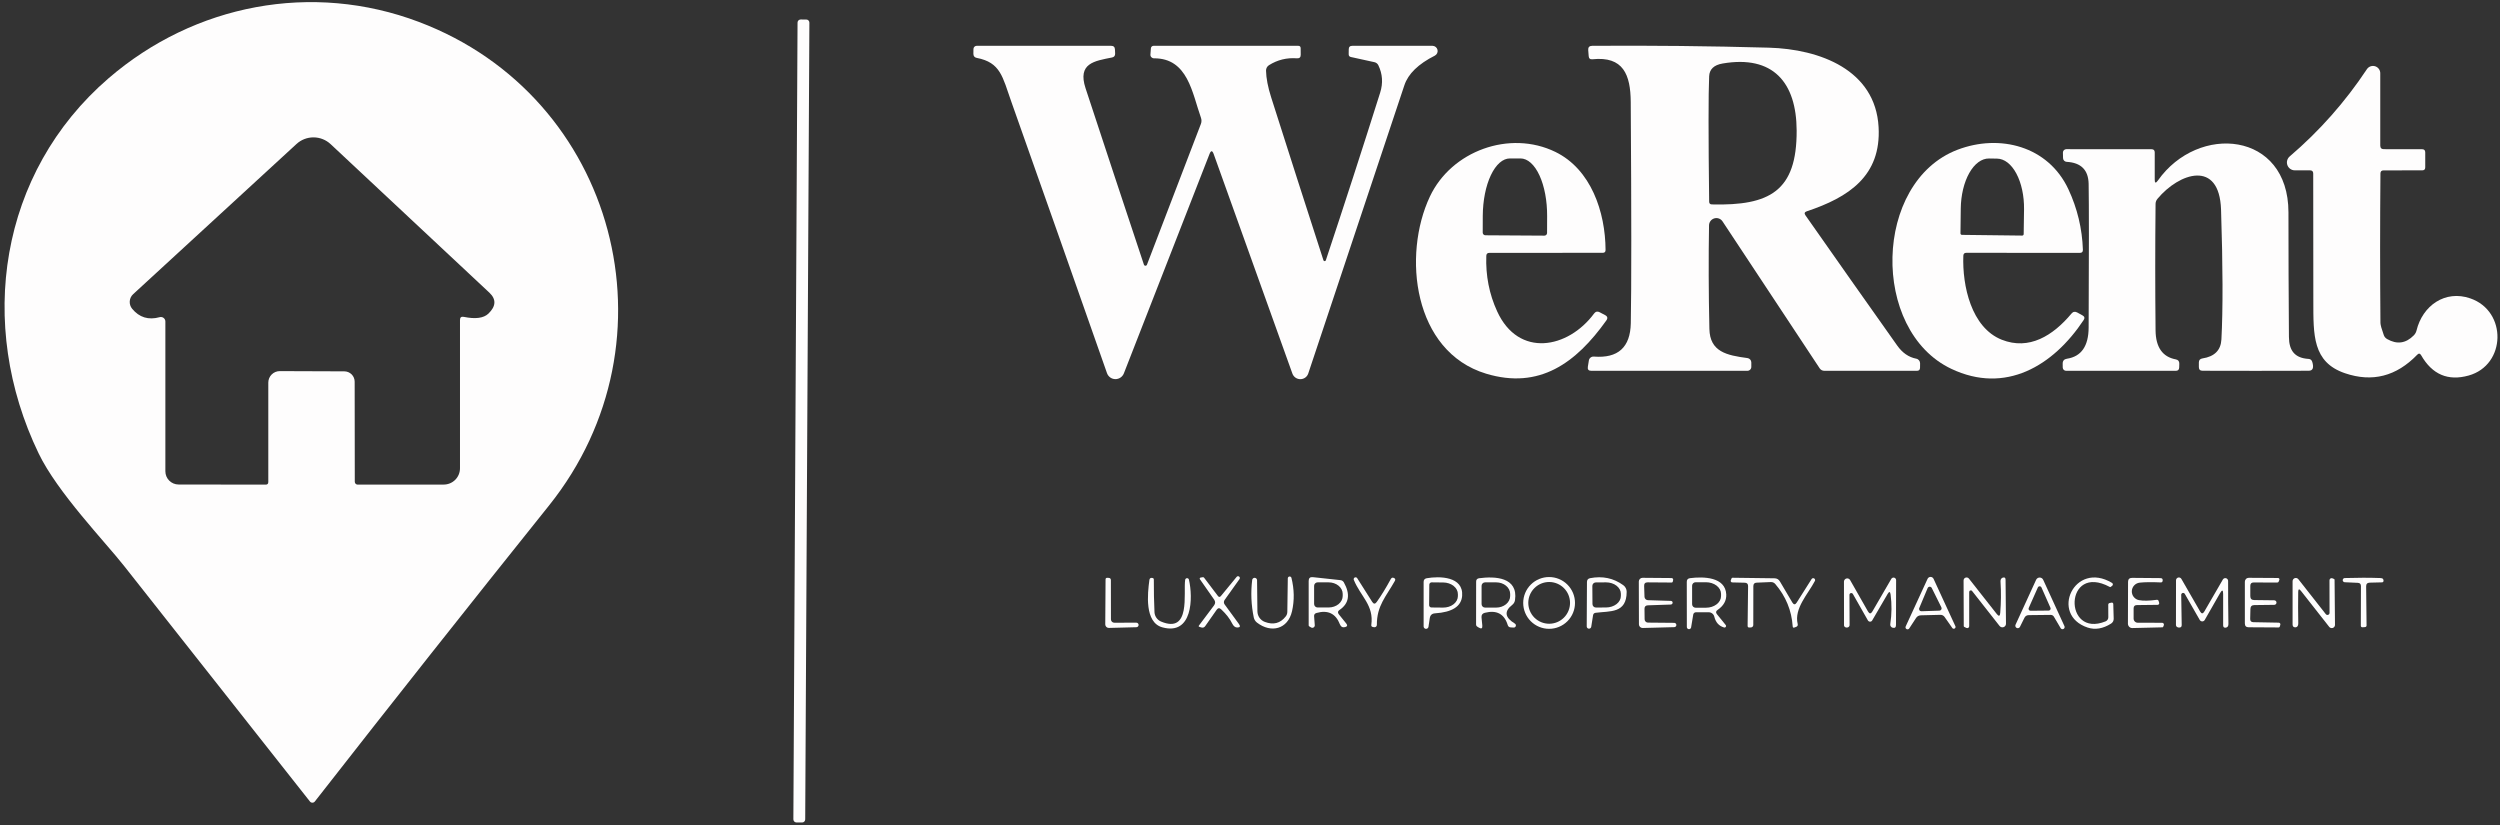 <svg width="418" height="138" viewBox="0 0 418 138" fill="none" xmlns="http://www.w3.org/2000/svg">
<rect x="0" y="0" width="418" height="138" fill="#333333" stroke="none"/>
<path d="M70.05 3.67C103.14 16.18 113.83 57.02 91.79 84.53C78.584 101.01 65.534 117.504 52.64 134.01C52.592 134.073 52.529 134.123 52.458 134.158C52.387 134.192 52.309 134.21 52.23 134.21C52.151 134.21 52.073 134.192 52.002 134.158C51.931 134.123 51.869 134.073 51.82 134.01C41.447 120.85 31.077 107.707 20.71 94.58C17.55 90.57 9.58 82.3 6.46 75.81C-3.94 54.24 -0.14 28.86 18.16 13.08C32.51 0.72 52.16 -3.1 70.05 3.67ZM77.55 52.98C79.49 53.38 80.86 53.2 81.66 52.44C82.94 51.207 82.997 50.04 81.83 48.94C72.804 40.48 63.954 32.2 55.28 24.1C54.505 23.377 53.486 22.973 52.426 22.969C51.367 22.965 50.347 23.362 49.57 24.08L22.26 49.19C21.927 49.495 21.724 49.917 21.693 50.369C21.661 50.821 21.803 51.268 22.09 51.62C23.29 53.08 24.827 53.55 26.7 53.03C26.811 52.999 26.928 52.995 27.041 53.017C27.155 53.038 27.261 53.086 27.353 53.155C27.445 53.225 27.52 53.315 27.571 53.418C27.623 53.521 27.65 53.635 27.65 53.75V78.8C27.65 79.385 27.882 79.945 28.294 80.359C28.706 80.774 29.266 81.008 29.85 81.01L44.41 81.03C44.71 81.037 44.86 80.89 44.86 80.59V63.97C44.86 63.718 44.91 63.468 45.006 63.236C45.103 63.002 45.244 62.791 45.423 62.613C45.601 62.434 45.812 62.293 46.045 62.196C46.278 62.1 46.528 62.05 46.78 62.05L57.57 62.09C58.029 62.09 58.469 62.273 58.794 62.597C59.118 62.921 59.3 63.361 59.3 63.82L59.32 80.55C59.32 80.677 59.371 80.8 59.461 80.89C59.551 80.98 59.673 81.03 59.8 81.03L74.19 81.02C74.912 81.02 75.603 80.734 76.114 80.224C76.624 79.713 76.91 79.022 76.91 78.3V53.5C76.91 53.067 77.124 52.894 77.55 52.98Z" fill="#FEFDFD"/>
<path d="M134.812 3.264L133.872 3.259C133.584 3.257 133.35 3.489 133.349 3.776L132.651 136.994C132.65 137.281 132.881 137.515 133.169 137.517L134.109 137.522C134.396 137.523 134.63 137.292 134.631 137.004L135.329 3.786C135.33 3.499 135.099 3.265 134.812 3.264Z" fill="#FEFDFD"/>
<path d="M221.68 43.52C224.767 34.24 227.793 24.9 230.76 15.5C231.267 13.907 231.167 12.377 230.46 10.91C230.398 10.782 230.308 10.67 230.197 10.582C230.087 10.493 229.958 10.431 229.82 10.4L225.86 9.53C225.62 9.477 225.5 9.323 225.5 9.07L225.51 8.25C225.51 7.857 225.71 7.66 226.11 7.66H239.52C239.713 7.663 239.9 7.731 240.05 7.852C240.201 7.973 240.307 8.141 240.352 8.329C240.396 8.517 240.377 8.714 240.297 8.89C240.217 9.066 240.081 9.21 239.91 9.3C237.143 10.694 235.443 12.347 234.81 14.26C229.377 30.553 224.02 46.617 218.74 62.45C218.647 62.725 218.471 62.964 218.237 63.134C218.002 63.303 217.719 63.396 217.429 63.398C217.138 63.4 216.853 63.312 216.613 63.146C216.374 62.98 216.191 62.744 216.09 62.47L202.93 25.76C202.703 25.134 202.47 25.13 202.23 25.75L187.91 62.43C187.797 62.716 187.599 62.961 187.343 63.133C187.088 63.304 186.786 63.394 186.48 63.389C186.173 63.385 185.875 63.287 185.627 63.108C185.379 62.93 185.191 62.679 185.09 62.39C179.83 47.404 174.49 32.254 169.07 16.94C167.62 12.84 167.3 10.45 163.31 9.68C162.937 9.607 162.75 9.377 162.75 8.99L162.76 8.2C162.76 8.129 162.774 8.059 162.801 7.994C162.828 7.928 162.868 7.868 162.918 7.818C162.968 7.768 163.028 7.728 163.093 7.701C163.159 7.674 163.229 7.66 163.3 7.66H185.78C186.187 7.66 186.4 7.863 186.42 8.27L186.45 8.95C186.463 9.317 186.293 9.537 185.94 9.61C183.01 10.2 180.12 10.55 181.51 14.77C184.75 24.63 188 34.453 191.26 44.24C191.276 44.294 191.309 44.341 191.353 44.376C191.398 44.41 191.452 44.43 191.508 44.432C191.564 44.434 191.619 44.419 191.666 44.388C191.713 44.357 191.75 44.312 191.77 44.26L200.79 20.72C200.919 20.392 200.922 20.026 200.8 19.69C199.33 15.55 198.62 9.72 192.94 9.75C192.858 9.75 192.777 9.734 192.702 9.701C192.627 9.669 192.56 9.622 192.504 9.563C192.449 9.503 192.406 9.433 192.38 9.357C192.353 9.281 192.343 9.2 192.35 9.12L192.43 8.07C192.438 7.959 192.487 7.854 192.569 7.778C192.651 7.702 192.758 7.66 192.87 7.66H217.06C217.333 7.66 217.47 7.793 217.47 8.06L217.48 9.15C217.487 9.583 217.273 9.783 216.84 9.75C215.147 9.623 213.59 10.007 212.17 10.9C212.017 10.997 211.892 11.132 211.807 11.291C211.721 11.451 211.677 11.629 211.68 11.81C211.707 13.07 211.99 14.55 212.53 16.25C215.437 25.39 218.353 34.48 221.28 43.52C221.294 43.562 221.32 43.599 221.356 43.626C221.392 43.652 221.436 43.666 221.48 43.666C221.525 43.666 221.568 43.652 221.604 43.626C221.64 43.599 221.666 43.562 221.68 43.52Z" fill="#FEFDFD"/>
<path d="M301.87 36C306.964 43.274 312.077 50.53 317.21 57.77C318.077 58.997 319.137 59.73 320.39 59.97C320.575 60.003 320.741 60.101 320.86 60.246C320.979 60.391 321.043 60.573 321.04 60.76L321.03 61.49C321.024 61.83 320.85 62 320.51 62H305.05C304.704 62 304.434 61.857 304.24 61.57L288.01 37.02C287.866 36.799 287.654 36.63 287.407 36.539C287.159 36.447 286.889 36.438 286.635 36.512C286.382 36.586 286.159 36.739 286 36.95C285.84 37.16 285.753 37.416 285.75 37.68C285.657 43.167 285.677 48.937 285.81 54.99C285.89 58.82 288.7 59.41 292.18 59.87C292.357 59.894 292.519 59.981 292.637 60.116C292.754 60.25 292.819 60.422 292.82 60.6V61.34C292.82 61.515 292.751 61.683 292.627 61.807C292.503 61.931 292.335 62 292.16 62H266.07C265.604 62 265.41 61.77 265.49 61.31L265.66 60.26C265.692 60.07 265.795 59.899 265.949 59.78C266.102 59.662 266.296 59.605 266.49 59.62C270.53 59.94 272.59 58.08 272.67 54.04C272.784 48.02 272.78 35.694 272.66 17.06C272.63 12.49 271.42 9.37 266.25 9.91C265.864 9.95 265.657 9.777 265.63 9.39L265.55 8.37C265.517 7.904 265.737 7.667 266.21 7.66C276.057 7.594 285.9 7.697 295.74 7.97C304.28 8.21 313.57 11.68 314.1 21.24C314.56 29.41 309.1 33 302.09 35.33C301.717 35.457 301.644 35.68 301.87 36ZM300.4 21.83C300.37 13.78 296.45 9.17 288.01 10.62C286.57 10.867 285.824 11.577 285.77 12.75C285.637 15.657 285.637 22.644 285.77 33.71C285.77 34.017 285.924 34.174 286.23 34.18C295.86 34.41 300.44 31.99 300.4 21.83Z" fill="#FEFDFD"/>
<path d="M398.01 28.99C397.937 37.33 397.937 45.667 398.01 54C398.017 54.334 398.203 55.01 398.57 56.03C398.666 56.307 398.866 56.542 399.13 56.69C400.77 57.63 402.257 57.423 403.59 56.07C403.81 55.843 403.96 55.577 404.04 55.27C405.05 51.09 408.83 48.43 413.04 49.89C419.23 52.03 419.04 61.04 412.75 62.79C409.303 63.75 406.657 62.617 404.81 59.39C404.63 59.077 404.413 59.05 404.16 59.31C400.667 62.93 396.637 63.96 392.07 62.4C386.64 60.55 386.8 55.98 386.79 50.37C386.777 43.257 386.77 36.14 386.77 29.02C386.77 28.66 386.593 28.48 386.24 28.48H383.69C383.421 28.48 383.158 28.397 382.937 28.243C382.716 28.089 382.547 27.872 382.454 27.619C382.36 27.366 382.346 27.091 382.413 26.831C382.481 26.57 382.626 26.336 382.83 26.16C387.817 21.9 392.123 17.034 395.75 11.56C395.896 11.345 396.106 11.182 396.351 11.095C396.596 11.008 396.862 11.001 397.111 11.076C397.36 11.151 397.578 11.303 397.735 11.511C397.891 11.718 397.977 11.97 397.98 12.23V24.33C397.98 24.737 398.18 24.94 398.58 24.94L404.98 24.95C405.327 24.95 405.5 25.127 405.5 25.48V27.99C405.5 28.317 405.337 28.48 405.01 28.48L398.52 28.49C398.187 28.49 398.017 28.657 398.01 28.99Z" fill="#FEFDFD"/>
<path d="M248.51 42.77C248.39 46.07 248.997 49.17 250.33 52.07C253.91 59.88 262.19 58.3 266.54 52.41C266.787 52.083 267.09 52.013 267.45 52.2L268.36 52.68C268.78 52.893 268.853 53.193 268.58 53.58C263.51 60.69 257.39 65.17 248.48 62.48C236.28 58.79 234.46 42.67 239.08 32.86C242.66 25.25 252.41 21.67 260.06 25.4C266.01 28.3 268.42 35.43 268.45 41.8C268.45 42.113 268.293 42.27 267.98 42.27L249.02 42.28C248.693 42.28 248.523 42.443 248.51 42.77ZM248.36 39.34L258.22 39.4C258.279 39.4 258.338 39.388 258.392 39.366C258.447 39.343 258.496 39.31 258.538 39.268C258.58 39.226 258.613 39.177 258.636 39.122C258.658 39.067 258.67 39.009 258.67 38.95L258.68 36.13C258.687 34.867 258.578 33.616 258.358 32.448C258.138 31.28 257.812 30.218 257.399 29.323C256.985 28.428 256.493 27.717 255.949 27.231C255.405 26.745 254.821 26.493 254.23 26.49H252.47C251.277 26.484 250.128 27.489 249.275 29.286C248.421 31.082 247.934 33.522 247.92 36.07L247.91 38.89C247.91 39.009 247.957 39.124 248.042 39.208C248.126 39.292 248.241 39.34 248.36 39.34Z" fill="#FEFDFD"/>
<path d="M328.27 42.75C328.08 47.76 329.59 54.77 334.69 56.8C339.26 58.61 343.25 56.14 346.35 52.43C346.623 52.103 346.947 52.044 347.32 52.25L348.19 52.73C348.543 52.923 348.607 53.187 348.38 53.52C343.29 61.19 335.31 65.96 326.26 61.67C312.73 55.25 313.21 30.43 327.29 25.04C334.34 22.35 342.45 24.41 345.83 31.63C347.33 34.843 348.14 38.22 348.26 41.76C348.273 42.107 348.107 42.28 347.76 42.28L328.77 42.27C328.45 42.27 328.283 42.43 328.27 42.75ZM328.03 39.27L338.11 39.39C338.176 39.39 338.24 39.364 338.287 39.317C338.334 39.27 338.36 39.206 338.36 39.14L338.42 34.98C338.446 32.75 337.985 30.606 337.137 29.019C336.29 27.433 335.125 26.534 333.9 26.52L332.56 26.5C331.953 26.493 331.35 26.704 330.784 27.121C330.219 27.537 329.702 28.151 329.264 28.927C328.825 29.704 328.474 30.627 328.23 31.645C327.985 32.663 327.853 33.756 327.84 34.86L327.79 39.01C327.789 39.043 327.794 39.076 327.805 39.107C327.817 39.137 327.834 39.166 327.856 39.19C327.878 39.214 327.905 39.234 327.935 39.247C327.965 39.261 327.997 39.269 328.03 39.27Z" fill="#FEFDFD"/>
<path d="M360.8 30.18C367.54 20.62 382.62 21.95 382.63 35.5C382.63 42.447 382.657 49.39 382.71 56.33C382.72 58.65 383.71 59.87 385.99 60.01C386.31 60.03 386.517 60.197 386.61 60.51C386.91 61.496 386.707 61.99 386 61.99C380.087 62.01 374.177 62.01 368.27 61.99C367.857 61.99 367.65 61.783 367.65 61.37V60.61C367.65 60.217 367.847 59.99 368.24 59.93C370.26 59.623 371.32 58.566 371.42 56.76C371.687 51.733 371.667 44.496 371.36 35.05C371.08 26.61 364.35 28.9 360.73 33.24C360.517 33.493 360.41 33.783 360.41 34.11C360.337 41.157 360.337 48.203 360.41 55.25C360.443 58.063 361.573 59.676 363.8 60.09C364.193 60.163 364.387 60.403 364.38 60.81L364.36 61.45C364.347 61.816 364.16 62 363.8 62H345.45C345.303 62 345.162 61.942 345.058 61.839C344.953 61.736 344.893 61.597 344.89 61.45L344.88 60.82C344.873 60.333 345.11 60.053 345.59 59.98C347.997 59.613 349.207 57.873 349.22 54.76C349.28 42.233 349.28 34.23 349.22 30.75C349.18 28.423 347.953 27.193 345.54 27.06C345.379 27.05 345.228 26.979 345.117 26.862C345.005 26.746 344.942 26.591 344.94 26.43L344.92 25.51C344.919 25.435 344.932 25.362 344.96 25.293C344.989 25.223 345.03 25.16 345.083 25.107C345.136 25.054 345.2 25.012 345.27 24.983C345.339 24.955 345.414 24.94 345.49 24.94L359.74 24.95C360.093 24.95 360.27 25.13 360.27 25.49V30.01C360.263 30.63 360.44 30.686 360.8 30.18Z" fill="#FEFDFD"/>
<path d="M186.31 104.12L189.99 104.11C190.091 104.109 190.188 104.148 190.26 104.218C190.332 104.288 190.373 104.384 190.375 104.485C190.376 104.586 190.337 104.683 190.267 104.755C190.197 104.828 190.101 104.869 190 104.87L185.4 104.99C185.321 104.992 185.244 104.977 185.171 104.948C185.098 104.919 185.032 104.876 184.976 104.821C184.92 104.766 184.876 104.701 184.846 104.628C184.815 104.556 184.8 104.479 184.8 104.4L184.85 96.85C184.85 96.817 184.856 96.784 184.87 96.754C184.883 96.723 184.903 96.696 184.927 96.673C184.951 96.65 184.98 96.633 185.012 96.622C185.043 96.612 185.077 96.607 185.11 96.61L185.38 96.62C185.62 96.64 185.74 96.77 185.74 97.01L185.75 103.56C185.75 103.709 185.809 103.851 185.914 103.956C186.019 104.061 186.161 104.12 186.31 104.12Z" fill="#FEFDFD"/>
<path d="M194.12 103.92C199.16 106.04 197.83 99.15 198.16 96.95C198.169 96.875 198.205 96.806 198.26 96.754C198.315 96.703 198.387 96.673 198.463 96.669C198.538 96.666 198.612 96.689 198.672 96.735C198.732 96.781 198.774 96.846 198.79 96.92C199.49 99.93 199.41 106.29 194.34 104.89C191.34 104.06 191.87 99.24 192.18 96.96C192.213 96.727 192.347 96.613 192.58 96.62C192.807 96.627 192.92 96.72 192.92 96.9C192.913 98.827 192.95 100.647 193.03 102.36C193.048 102.696 193.159 103.02 193.352 103.296C193.545 103.571 193.811 103.788 194.12 103.92Z" fill="#FEFDFD"/>
<path d="M203.43 101.95L201.51 104.69C201.35 104.916 201.133 104.99 200.86 104.91L200.54 104.81C200.407 104.77 200.383 104.693 200.47 104.58L202.99 101.22C203.223 100.9 203.23 100.58 203.01 100.26L200.62 96.84C200.603 96.817 200.593 96.789 200.59 96.761C200.587 96.732 200.592 96.703 200.604 96.676C200.616 96.649 200.635 96.625 200.659 96.607C200.682 96.588 200.71 96.576 200.74 96.57C200.853 96.55 200.97 96.53 201.09 96.51C201.183 96.49 201.26 96.516 201.32 96.59L203.63 99.64C203.797 99.86 203.967 99.863 204.14 99.65L206.76 96.46C206.809 96.396 206.882 96.355 206.961 96.344C207.041 96.334 207.122 96.356 207.185 96.405C207.249 96.454 207.29 96.526 207.301 96.606C207.311 96.686 207.289 96.766 207.24 96.83L204.75 100.32C204.674 100.429 204.634 100.558 204.634 100.689C204.634 100.819 204.674 100.946 204.75 101.05L207.16 104.35C207.433 104.73 207.337 104.92 206.87 104.92C206.523 104.92 206.24 104.696 206.02 104.25C205.627 103.45 205.013 102.66 204.18 101.88C203.9 101.613 203.65 101.637 203.43 101.95Z" fill="#FEFDFD"/>
<path d="M211.47 103.98C212.91 104.527 214.08 104.22 214.98 103.06C215.142 102.852 215.234 102.596 215.24 102.33L215.32 96.69C215.322 96.615 215.351 96.544 215.401 96.489C215.451 96.433 215.52 96.398 215.594 96.39C215.669 96.381 215.744 96.4 215.805 96.442C215.867 96.484 215.911 96.548 215.93 96.62C216.403 98.533 216.437 100.387 216.03 102.18C215.33 105.24 212.5 105.9 210.17 104.1C209.893 103.887 209.701 103.582 209.63 103.24C209.197 101.153 209.11 99.053 209.37 96.94C209.389 96.844 209.442 96.757 209.52 96.697C209.597 96.637 209.694 96.606 209.792 96.611C209.89 96.616 209.983 96.656 210.055 96.724C210.126 96.791 210.17 96.882 210.18 96.98L210.24 102.23C210.246 102.61 210.366 102.98 210.585 103.292C210.804 103.604 211.113 103.844 211.47 103.98Z" fill="#FEFDFD"/>
<path d="M219.72 103.06L219.83 104.53C219.835 104.605 219.82 104.68 219.786 104.746C219.751 104.813 219.699 104.869 219.635 104.908C219.571 104.947 219.498 104.968 219.423 104.968C219.348 104.969 219.274 104.949 219.21 104.91L218.91 104.73C218.843 104.69 218.81 104.63 218.81 104.55V97.13C218.81 96.663 219.04 96.453 219.5 96.5L224.13 97C224.245 97.012 224.355 97.052 224.453 97.117C224.55 97.181 224.631 97.268 224.69 97.37C225.81 99.363 225.567 100.903 223.96 101.99C223.667 102.19 223.63 102.43 223.85 102.71L225.1 104.26C225.333 104.553 225.27 104.75 224.91 104.85C224.497 104.963 224.203 104.807 224.03 104.38C223.33 102.58 222.027 101.95 220.12 102.49C219.827 102.57 219.693 102.76 219.72 103.06ZM219.72 97.95V100.99C219.72 101.144 219.781 101.291 219.89 101.4C219.999 101.509 220.146 101.57 220.3 101.57H222.15C222.773 101.57 223.371 101.367 223.812 101.005C224.252 100.643 224.5 100.152 224.5 99.64V99.3C224.5 98.788 224.252 98.297 223.812 97.935C223.371 97.573 222.773 97.37 222.15 97.37H220.3C220.146 97.37 219.999 97.431 219.89 97.54C219.781 97.649 219.72 97.796 219.72 97.95Z" fill="#FEFDFD"/>
<path d="M230.18 100.66C230.92 99.627 231.707 98.347 232.54 96.82C232.66 96.6 232.823 96.533 233.03 96.62C233.29 96.72 233.353 96.89 233.22 97.13C231.73 99.78 230.2 101.26 230.21 104.48C230.211 104.538 230.199 104.595 230.175 104.647C230.151 104.7 230.115 104.747 230.07 104.784C230.025 104.821 229.972 104.848 229.915 104.863C229.858 104.878 229.798 104.88 229.74 104.87C229.66 104.85 229.577 104.833 229.49 104.82C229.421 104.803 229.361 104.762 229.322 104.704C229.283 104.647 229.268 104.577 229.28 104.51C229.75 101.18 227.5 99.76 226.35 96.94C226.327 96.868 226.33 96.79 226.359 96.721C226.388 96.651 226.441 96.594 226.508 96.559C226.575 96.525 226.652 96.515 226.725 96.531C226.799 96.548 226.864 96.59 226.91 96.65L229.43 100.63C229.67 101.01 229.92 101.02 230.18 100.66Z" fill="#FEFDFD"/>
<path d="M239.06 103.34L238.84 104.82C238.819 104.917 238.764 105.003 238.685 105.062C238.605 105.121 238.507 105.15 238.409 105.143C238.31 105.135 238.217 105.093 238.148 105.022C238.078 104.952 238.036 104.859 238.03 104.76V97.3C238.03 96.947 238.203 96.74 238.55 96.68C240.66 96.31 244.72 96.35 244.47 99.63C244.33 101.39 242.816 102.363 239.93 102.55C239.43 102.583 239.14 102.847 239.06 103.34ZM238.98 97.76L238.95 101.18C238.95 101.282 238.989 101.379 239.06 101.452C239.131 101.525 239.228 101.567 239.33 101.57L241.28 101.59C241.603 101.593 241.924 101.546 242.224 101.451C242.524 101.356 242.797 101.216 243.027 101.037C243.257 100.859 243.441 100.646 243.566 100.412C243.692 100.177 243.758 99.925 243.76 99.67V99.35C243.764 98.836 243.509 98.341 243.052 97.974C242.594 97.606 241.971 97.396 241.32 97.39L239.37 97.37C239.266 97.37 239.167 97.411 239.094 97.484C239.021 97.557 238.98 97.656 238.98 97.76Z" fill="#FEFDFD"/>
<path d="M247.71 103.23L247.84 104.58C247.886 105.073 247.696 105.193 247.27 104.94L247.01 104.78C246.87 104.693 246.8 104.566 246.8 104.4L246.81 97.25C246.81 96.916 246.976 96.727 247.31 96.68C249.95 96.33 253.87 96.48 253.31 100.34C253.256 100.673 253.096 100.943 252.83 101.15C251.463 102.216 251.613 103.253 253.28 104.26C253.35 104.301 253.405 104.365 253.434 104.441C253.464 104.517 253.467 104.601 253.442 104.679C253.418 104.757 253.368 104.824 253.3 104.869C253.232 104.915 253.151 104.936 253.07 104.93L252.58 104.9C252.326 104.88 252.163 104.746 252.09 104.5C251.516 102.64 250.24 101.96 248.26 102.46C247.86 102.56 247.676 102.816 247.71 103.23ZM247.72 97.95V101.01C247.72 101.164 247.781 101.311 247.89 101.42C247.998 101.529 248.146 101.59 248.3 101.59H250.17C250.788 101.59 251.38 101.385 251.817 101.022C252.254 100.658 252.5 100.164 252.5 99.65V99.31C252.5 98.795 252.254 98.302 251.817 97.938C251.38 97.574 250.788 97.37 250.17 97.37H248.3C248.146 97.37 247.998 97.431 247.89 97.54C247.781 97.648 247.72 97.796 247.72 97.95Z" fill="#FEFDFD"/>
<path d="M263.34 100.81C263.34 101.958 262.884 103.06 262.072 103.872C261.26 104.684 260.159 105.14 259.01 105.14C257.862 105.14 256.76 104.684 255.948 103.872C255.136 103.06 254.68 101.958 254.68 100.81C254.68 99.662 255.136 98.56 255.948 97.748C256.76 96.936 257.862 96.48 259.01 96.48C260.159 96.48 261.26 96.936 262.072 97.748C262.884 98.56 263.34 99.662 263.34 100.81ZM262.51 100.8C262.51 99.874 262.142 98.987 261.488 98.332C260.833 97.678 259.946 97.31 259.02 97.31C258.095 97.31 257.207 97.678 256.552 98.332C255.898 98.987 255.53 99.874 255.53 100.8C255.53 101.726 255.898 102.613 256.552 103.268C257.207 103.922 258.095 104.29 259.02 104.29C259.946 104.29 260.833 103.922 261.488 103.268C262.142 102.613 262.51 101.726 262.51 100.8Z" fill="#FEFDFD"/>
<path d="M266.36 102.87L266.06 104.77C266.055 104.82 266.041 104.868 266.018 104.913C265.994 104.957 265.962 104.996 265.924 105.028C265.885 105.06 265.841 105.085 265.793 105.099C265.745 105.114 265.695 105.12 265.645 105.115C265.595 105.11 265.547 105.096 265.502 105.073C265.458 105.049 265.419 105.017 265.386 104.979C265.354 104.94 265.33 104.896 265.315 104.848C265.301 104.8 265.295 104.75 265.3 104.7L265.34 97.3C265.347 96.947 265.523 96.737 265.87 96.67C267.937 96.27 269.783 96.66 271.41 97.84C271.586 97.967 271.73 98.133 271.829 98.326C271.928 98.519 271.98 98.733 271.98 98.95C271.97 102.6 269.21 102.14 266.78 102.46C266.54 102.493 266.4 102.63 266.36 102.87ZM266.24 97.96L266.26 101C266.26 101.154 266.321 101.301 266.43 101.41C266.539 101.519 266.686 101.58 266.84 101.58L268.54 101.57C269.197 101.567 269.827 101.362 270.29 101C270.753 100.638 271.012 100.149 271.01 99.64V99.28C271.009 99.028 270.944 98.778 270.818 98.546C270.692 98.313 270.508 98.102 270.277 97.925C270.046 97.747 269.772 97.607 269.47 97.512C269.169 97.417 268.846 97.368 268.52 97.37L266.82 97.38C266.666 97.38 266.519 97.441 266.41 97.55C266.301 97.659 266.24 97.806 266.24 97.96Z" fill="#FEFDFD"/>
<path d="M275.54 104.1L279.93 104.14C280.025 104.14 280.117 104.178 280.184 104.245C280.252 104.313 280.29 104.404 280.29 104.5C280.29 104.595 280.252 104.687 280.184 104.754C280.117 104.822 280.025 104.86 279.93 104.86L274.65 105C274.569 105.001 274.488 104.986 274.413 104.956C274.338 104.926 274.27 104.882 274.212 104.825C274.154 104.768 274.108 104.7 274.077 104.626C274.046 104.551 274.03 104.471 274.03 104.39L274.01 97.23C274.01 97.066 274.075 96.908 274.191 96.791C274.308 96.675 274.465 96.61 274.63 96.61L279.5 96.65C279.539 96.652 279.578 96.662 279.613 96.681C279.648 96.699 279.678 96.725 279.702 96.757C279.726 96.788 279.742 96.824 279.751 96.863C279.759 96.901 279.759 96.941 279.75 96.98C279.73 97.073 279.71 97.163 279.69 97.25C279.663 97.35 279.6 97.4 279.5 97.4L275.48 97.37C275.08 97.37 274.886 97.567 274.9 97.96L274.96 99.78C274.962 99.929 275.023 100.071 275.129 100.177C275.235 100.283 275.379 100.345 275.53 100.35L279.36 100.47C279.441 100.467 279.518 100.497 279.576 100.552C279.633 100.607 279.665 100.684 279.665 100.765C279.665 100.846 279.633 100.924 279.576 100.983C279.518 101.043 279.441 101.077 279.36 101.08L275.52 101.21C275.146 101.223 274.96 101.417 274.96 101.79L274.98 103.54C274.98 103.688 275.039 103.831 275.144 103.936C275.249 104.041 275.391 104.1 275.54 104.1Z" fill="#FEFDFD"/>
<path d="M287.07 102.69L288.53 104.49C288.569 104.533 288.593 104.587 288.597 104.645C288.602 104.703 288.587 104.761 288.554 104.809C288.522 104.858 288.475 104.894 288.419 104.912C288.364 104.93 288.305 104.929 288.25 104.91C287.403 104.663 286.863 104.06 286.63 103.1C286.579 102.892 286.459 102.707 286.291 102.575C286.122 102.442 285.914 102.37 285.7 102.37H283.56C283.451 102.371 283.346 102.409 283.263 102.479C283.181 102.548 283.127 102.644 283.11 102.75L282.75 104.92C282.73 105.004 282.681 105.078 282.611 105.129C282.541 105.18 282.455 105.204 282.369 105.197C282.283 105.19 282.202 105.152 282.142 105.09C282.081 105.028 282.045 104.946 282.04 104.86L282.03 97.29C282.023 96.923 282.203 96.716 282.57 96.67C284.79 96.38 288.49 96.44 288.63 99.39C288.677 100.423 288.193 101.286 287.18 101.98C286.887 102.18 286.85 102.416 287.07 102.69ZM282.92 97.93V101.03C282.92 101.184 282.981 101.331 283.09 101.44C283.199 101.549 283.346 101.61 283.5 101.61H285.24C285.571 101.61 285.899 101.56 286.205 101.462C286.511 101.364 286.789 101.22 287.023 101.039C287.257 100.858 287.442 100.643 287.569 100.406C287.695 100.17 287.76 99.916 287.76 99.66V99.3C287.759 98.783 287.494 98.287 287.021 97.922C286.549 97.556 285.908 97.35 285.24 97.35H283.5C283.346 97.35 283.199 97.411 283.09 97.52C282.981 97.629 282.92 97.776 282.92 97.93Z" fill="#FEFDFD"/>
<path d="M300.41 100.75L302.91 96.8C302.957 96.736 303.026 96.692 303.103 96.676C303.18 96.66 303.261 96.673 303.329 96.713C303.397 96.753 303.448 96.816 303.472 96.891C303.497 96.966 303.492 97.048 303.46 97.12C302.32 99.31 299.95 101.71 300.57 104.32C300.63 104.567 300.54 104.733 300.3 104.82L300.03 104.92C299.85 104.987 299.753 104.927 299.74 104.74C299.56 102.073 298.59 99.71 296.83 97.65C296.637 97.423 296.387 97.313 296.08 97.32L293.71 97.42C293.343 97.433 293.16 97.627 293.16 98L293.15 104.5C293.15 104.609 293.107 104.713 293.03 104.79C292.953 104.867 292.849 104.91 292.74 104.91C292.653 104.91 292.567 104.913 292.48 104.92C292.293 104.927 292.2 104.833 292.2 104.64L292.28 97.99C292.28 97.63 292.1 97.443 291.74 97.43L289.63 97.38C289.587 97.38 289.545 97.369 289.507 97.349C289.47 97.329 289.438 97.3 289.414 97.264C289.39 97.229 289.375 97.188 289.371 97.145C289.367 97.102 289.374 97.059 289.39 97.02C289.437 96.913 289.48 96.807 289.52 96.7C289.553 96.627 289.607 96.593 289.68 96.6L296.68 96.69C297.093 96.69 297.403 96.87 297.61 97.23L299.68 100.74C299.92 101.133 300.163 101.137 300.41 100.75Z" fill="#FEFDFD"/>
<path d="M309.23 99.46L309.25 104.51C309.25 104.603 309.217 104.694 309.157 104.766C309.097 104.839 309.013 104.89 308.92 104.91C308.713 104.957 308.54 104.91 308.4 104.77C308.347 104.71 308.32 104.637 308.32 104.55L308.31 97.24C308.313 97.121 308.355 97.007 308.429 96.914C308.502 96.821 308.604 96.754 308.719 96.724C308.834 96.694 308.955 96.701 309.066 96.746C309.176 96.79 309.268 96.869 309.33 96.97L312.33 102.24C312.57 102.66 312.813 102.66 313.06 102.24L316.23 96.78C316.278 96.699 316.352 96.636 316.439 96.601C316.526 96.565 316.623 96.56 316.714 96.585C316.805 96.61 316.885 96.664 316.942 96.739C316.999 96.814 317.03 96.906 317.03 97L317.01 104.5C317.01 104.907 316.817 105.057 316.43 104.95C316.29 104.91 316.183 104.824 316.11 104.69C316.05 104.59 316.033 104.464 316.06 104.31C316.307 102.67 316.323 101.04 316.11 99.42C316.043 98.894 315.877 98.857 315.61 99.31L313.03 103.74C312.994 103.803 312.943 103.855 312.88 103.891C312.817 103.927 312.745 103.945 312.672 103.944C312.599 103.943 312.527 103.923 312.464 103.885C312.4 103.848 312.347 103.794 312.31 103.73L309.8 99.31C309.765 99.252 309.711 99.207 309.648 99.181C309.585 99.155 309.515 99.151 309.45 99.168C309.385 99.185 309.328 99.223 309.288 99.276C309.249 99.329 309.228 99.394 309.23 99.46Z" fill="#FEFDFD"/>
<path d="M320.35 103.35L319.24 105.05C319.196 105.129 319.123 105.188 319.035 105.214C318.948 105.239 318.855 105.229 318.775 105.185C318.695 105.141 318.637 105.068 318.611 104.98C318.586 104.893 318.596 104.799 318.64 104.72L322.29 96.78C322.334 96.684 322.404 96.603 322.493 96.546C322.582 96.489 322.685 96.459 322.79 96.459C322.895 96.459 322.998 96.489 323.087 96.546C323.176 96.603 323.246 96.684 323.29 96.78L326.95 104.72C326.975 104.786 326.976 104.859 326.953 104.926C326.929 104.993 326.883 105.05 326.822 105.086C326.761 105.122 326.689 105.135 326.619 105.123C326.549 105.111 326.486 105.074 326.44 105.02L325.13 103.15C325.05 103.036 324.943 102.945 324.819 102.884C324.695 102.822 324.558 102.794 324.42 102.8L321.19 102.88C320.823 102.887 320.543 103.043 320.35 103.35ZM320.9 101.67C320.874 101.729 320.864 101.794 320.871 101.859C320.877 101.923 320.9 101.985 320.937 102.038C320.974 102.091 321.024 102.134 321.083 102.162C321.141 102.19 321.205 102.203 321.27 102.2L324.27 102.1C324.334 102.098 324.396 102.08 324.452 102.048C324.507 102.016 324.553 101.97 324.586 101.915C324.619 101.861 324.638 101.798 324.64 101.734C324.642 101.671 324.629 101.607 324.6 101.55L322.99 98.31C322.958 98.245 322.907 98.19 322.845 98.153C322.783 98.116 322.711 98.097 322.639 98.099C322.566 98.101 322.496 98.124 322.436 98.165C322.376 98.206 322.328 98.263 322.3 98.33L320.9 101.67Z" fill="#FEFDFD"/>
<path d="M329.25 98.97V104.7C329.251 104.754 329.238 104.808 329.212 104.856C329.185 104.904 329.147 104.944 329.1 104.973C329.053 105.002 328.999 105.019 328.943 105.022C328.887 105.025 328.831 105.014 328.78 104.99L328.43 104.82C328.37 104.787 328.34 104.737 328.34 104.67L328.31 97.06C328.308 96.954 328.339 96.85 328.4 96.763C328.461 96.677 328.547 96.611 328.647 96.577C328.747 96.543 328.856 96.541 328.957 96.572C329.058 96.603 329.147 96.665 329.21 96.75L333.86 102.66C334.2 103.093 334.393 103.037 334.44 102.49C334.58 100.737 334.597 99.01 334.49 97.31C334.47 97.056 334.513 96.87 334.62 96.75C334.68 96.67 334.753 96.617 334.84 96.59C335.167 96.477 335.33 96.59 335.33 96.93L335.4 104.27C335.405 104.398 335.368 104.523 335.296 104.629C335.224 104.734 335.12 104.814 335 104.856C334.879 104.899 334.748 104.902 334.626 104.864C334.504 104.827 334.397 104.752 334.32 104.65L329.73 98.81C329.696 98.767 329.649 98.736 329.596 98.72C329.543 98.705 329.487 98.706 329.435 98.723C329.382 98.741 329.337 98.774 329.304 98.818C329.271 98.862 329.252 98.915 329.25 98.97Z" fill="#FEFDFD"/>
<path d="M352.51 103.22L352.5 101.12C352.5 100.953 352.583 100.853 352.75 100.82C352.85 100.8 352.95 100.78 353.05 100.76C353.084 100.751 353.119 100.75 353.153 100.757C353.188 100.764 353.22 100.78 353.248 100.802C353.276 100.824 353.299 100.853 353.315 100.885C353.331 100.918 353.339 100.954 353.34 100.99L353.41 103.46C353.413 103.619 353.374 103.776 353.299 103.916C353.224 104.056 353.114 104.174 352.98 104.26C351.62 105.12 350.313 105.343 349.06 104.93C342.64 102.8 346.83 93.68 353.13 97.46C353.171 97.484 353.205 97.518 353.23 97.558C353.255 97.599 353.27 97.644 353.273 97.692C353.276 97.739 353.267 97.787 353.247 97.83C353.228 97.873 353.198 97.911 353.16 97.94L352.91 98.13C352.863 98.17 352.813 98.173 352.76 98.14C345.14 94.04 344.93 106.79 352.06 103.89C352.194 103.833 352.308 103.739 352.388 103.62C352.468 103.501 352.51 103.362 352.51 103.22Z" fill="#FEFDFD"/>
<path d="M357.62 100.34C358.353 100.48 359.343 100.463 360.59 100.29C360.77 100.27 360.883 100.343 360.93 100.51C360.957 100.603 360.983 100.697 361.01 100.79C361.022 100.828 361.025 100.869 361.019 100.909C361.012 100.948 360.996 100.986 360.972 101.019C360.948 101.052 360.916 101.079 360.879 101.098C360.842 101.118 360.802 101.129 360.76 101.13L357.28 101.17C356.92 101.177 356.74 101.36 356.74 101.72V103.43C356.74 103.613 356.813 103.789 356.942 103.918C357.072 104.047 357.247 104.12 357.43 104.12L361.51 104.13C361.559 104.13 361.607 104.142 361.651 104.165C361.694 104.187 361.731 104.22 361.759 104.261C361.786 104.301 361.804 104.348 361.809 104.397C361.815 104.445 361.808 104.495 361.79 104.54C361.757 104.627 361.723 104.71 361.69 104.79C361.67 104.85 361.627 104.883 361.56 104.89L356.53 105.01C356.434 105.013 356.338 104.996 356.248 104.96C356.159 104.925 356.077 104.872 356.008 104.803C355.939 104.735 355.884 104.654 355.847 104.564C355.809 104.474 355.79 104.378 355.79 104.28L355.81 97.28C355.817 96.84 356.04 96.62 356.48 96.62L361.22 96.66C361.507 96.66 361.633 96.803 361.6 97.09C361.573 97.297 361.463 97.394 361.27 97.38C359.783 97.314 358.61 97.327 357.75 97.42C357.4 97.46 357.076 97.624 356.836 97.881C356.596 98.138 356.456 98.473 356.44 98.825C356.424 99.176 356.534 99.522 356.751 99.8C356.967 100.078 357.275 100.269 357.62 100.34Z" fill="#FEFDFD"/>
<path d="M364.7 99.46L364.78 104.5C364.786 104.787 364.646 104.93 364.36 104.93C364.266 104.93 364.173 104.91 364.08 104.87C363.906 104.797 363.82 104.663 363.82 104.47L363.83 97.02C363.832 96.916 363.868 96.816 363.932 96.734C363.996 96.652 364.084 96.593 364.185 96.566C364.285 96.539 364.391 96.545 364.488 96.584C364.584 96.622 364.666 96.691 364.72 96.78L367.86 102.24C368.093 102.647 368.326 102.65 368.56 102.25L371.66 96.9C371.711 96.809 371.79 96.738 371.886 96.697C371.982 96.656 372.088 96.649 372.189 96.675C372.289 96.701 372.378 96.76 372.442 96.843C372.505 96.925 372.54 97.026 372.54 97.13C372.533 99.45 372.55 101.84 372.59 104.3C372.59 104.56 372.53 104.737 372.41 104.83C372.343 104.883 372.263 104.92 372.17 104.94C371.863 104.987 371.71 104.857 371.71 104.55V99.3C371.71 98.62 371.54 98.573 371.2 99.16L368.63 103.66C368.588 103.733 368.527 103.793 368.454 103.835C368.381 103.877 368.299 103.899 368.215 103.899C368.131 103.899 368.048 103.877 367.975 103.835C367.903 103.793 367.842 103.733 367.8 103.66L365.3 99.3C365.265 99.237 365.211 99.188 365.145 99.16C365.079 99.132 365.006 99.127 364.937 99.145C364.868 99.164 364.808 99.205 364.764 99.262C364.721 99.319 364.699 99.388 364.7 99.46Z" fill="#FEFDFD"/>
<path d="M376.25 97.95V99.67C376.25 100.11 376.47 100.33 376.91 100.33L380.25 100.37C380.351 100.37 380.447 100.41 380.519 100.481C380.59 100.552 380.63 100.649 380.63 100.75C380.63 100.851 380.59 100.947 380.519 101.019C380.447 101.09 380.351 101.13 380.25 101.13L376.92 101.17C376.493 101.177 376.277 101.393 376.27 101.82L376.23 103.49C376.223 103.837 376.397 104.017 376.75 104.03L381.01 104.11C381.053 104.112 381.095 104.123 381.133 104.142C381.17 104.162 381.203 104.19 381.228 104.224C381.254 104.258 381.27 104.297 381.278 104.338C381.285 104.378 381.282 104.42 381.27 104.46C381.243 104.553 381.217 104.643 381.19 104.73C381.163 104.85 381.087 104.91 380.96 104.91L375.98 104.88C375.553 104.88 375.34 104.663 375.34 104.23V97.26C375.34 97.174 375.357 97.09 375.389 97.011C375.422 96.932 375.47 96.861 375.53 96.8C375.591 96.74 375.662 96.692 375.741 96.659C375.82 96.627 375.904 96.61 375.99 96.61L380.89 96.64C380.927 96.639 380.964 96.648 380.998 96.665C381.031 96.681 381.06 96.706 381.082 96.737C381.103 96.767 381.117 96.803 381.122 96.84C381.127 96.877 381.123 96.915 381.11 96.95C381.07 97.05 381.033 97.147 381 97.24C380.953 97.347 380.873 97.4 380.76 97.4L376.8 97.39C376.433 97.39 376.25 97.577 376.25 97.95Z" fill="#FEFDFD"/>
<path d="M395.62 98.04L395.69 104.58C395.69 104.648 395.665 104.714 395.618 104.764C395.572 104.814 395.508 104.845 395.44 104.85L395.04 104.88C394.834 104.893 394.73 104.8 394.73 104.6L394.75 97.99C394.75 97.65 394.58 97.47 394.24 97.45L392.05 97.35C391.957 97.35 391.868 97.313 391.803 97.248C391.737 97.182 391.7 97.093 391.7 97C391.7 96.907 391.737 96.818 391.803 96.753C391.868 96.687 391.957 96.65 392.05 96.65C394.177 96.583 396.17 96.583 398.03 96.65C398.23 96.657 398.367 96.71 398.44 96.81C398.5 96.89 398.53 96.983 398.53 97.09C398.524 97.277 398.43 97.37 398.25 97.37L396.21 97.42C395.81 97.433 395.614 97.64 395.62 98.04Z" fill="#FEFDFD"/>
<path d="M338.49 103.29L337.73 104.82C337.68 104.912 337.597 104.981 337.497 105.013C337.398 105.046 337.29 105.039 337.195 104.994C337.101 104.949 337.027 104.87 336.989 104.773C336.951 104.675 336.951 104.567 336.99 104.47L340.44 96.94C340.492 96.828 340.575 96.732 340.68 96.665C340.785 96.599 340.906 96.563 341.03 96.563C341.154 96.563 341.276 96.599 341.38 96.665C341.485 96.732 341.568 96.828 341.62 96.94L345.17 104.68C345.214 104.765 345.222 104.864 345.193 104.955C345.164 105.046 345.1 105.121 345.015 105.165C344.93 105.209 344.832 105.217 344.741 105.188C344.65 105.159 344.574 105.095 344.53 105.01L343.41 103.11C343.356 103.017 343.278 102.94 343.183 102.887C343.088 102.834 342.98 102.808 342.87 102.81L339.2 102.85C338.874 102.857 338.637 103.004 338.49 103.29ZM341.33 98.22C341.304 98.163 341.262 98.114 341.208 98.08C341.155 98.046 341.093 98.028 341.03 98.028C340.967 98.028 340.905 98.046 340.852 98.08C340.799 98.114 340.757 98.163 340.73 98.22L339.2 101.66C339.179 101.71 339.17 101.765 339.175 101.819C339.179 101.873 339.197 101.925 339.227 101.97C339.257 102.016 339.297 102.053 339.345 102.08C339.393 102.106 339.446 102.12 339.5 102.12L342.54 102.09C342.595 102.09 342.648 102.076 342.696 102.05C342.743 102.023 342.784 101.986 342.813 101.94C342.843 101.895 342.861 101.843 342.866 101.789C342.87 101.735 342.862 101.68 342.84 101.63L341.33 98.22Z" fill="#FEFDFD"/>
<path d="M384.26 98.95C384.233 100.696 384.237 102.436 384.27 104.17C384.277 104.463 384.213 104.666 384.08 104.78C384.007 104.846 383.917 104.883 383.81 104.89C383.483 104.903 383.32 104.743 383.32 104.41V97.19C383.317 97.076 383.351 96.963 383.415 96.869C383.48 96.775 383.573 96.704 383.681 96.667C383.789 96.629 383.906 96.626 384.015 96.659C384.125 96.692 384.221 96.759 384.29 96.85L388.87 102.68C388.915 102.739 388.977 102.783 389.048 102.805C389.119 102.826 389.195 102.825 389.266 102.8C389.336 102.776 389.396 102.73 389.438 102.668C389.481 102.607 389.502 102.534 389.5 102.46L389.49 97.02C389.489 96.962 389.503 96.905 389.529 96.854C389.556 96.803 389.594 96.759 389.642 96.726C389.689 96.694 389.744 96.673 389.801 96.667C389.859 96.66 389.916 96.668 389.97 96.69C390.057 96.723 390.147 96.76 390.24 96.8C390.307 96.826 390.34 96.876 390.34 96.95L390.41 104.48C390.41 104.592 390.376 104.701 390.311 104.792C390.247 104.883 390.156 104.952 390.05 104.989C389.945 105.027 389.831 105.03 389.723 105C389.616 104.97 389.52 104.907 389.45 104.82L384.72 98.8C384.427 98.42 384.273 98.47 384.26 98.95Z" fill="#FEFDFD"/>
</svg>
